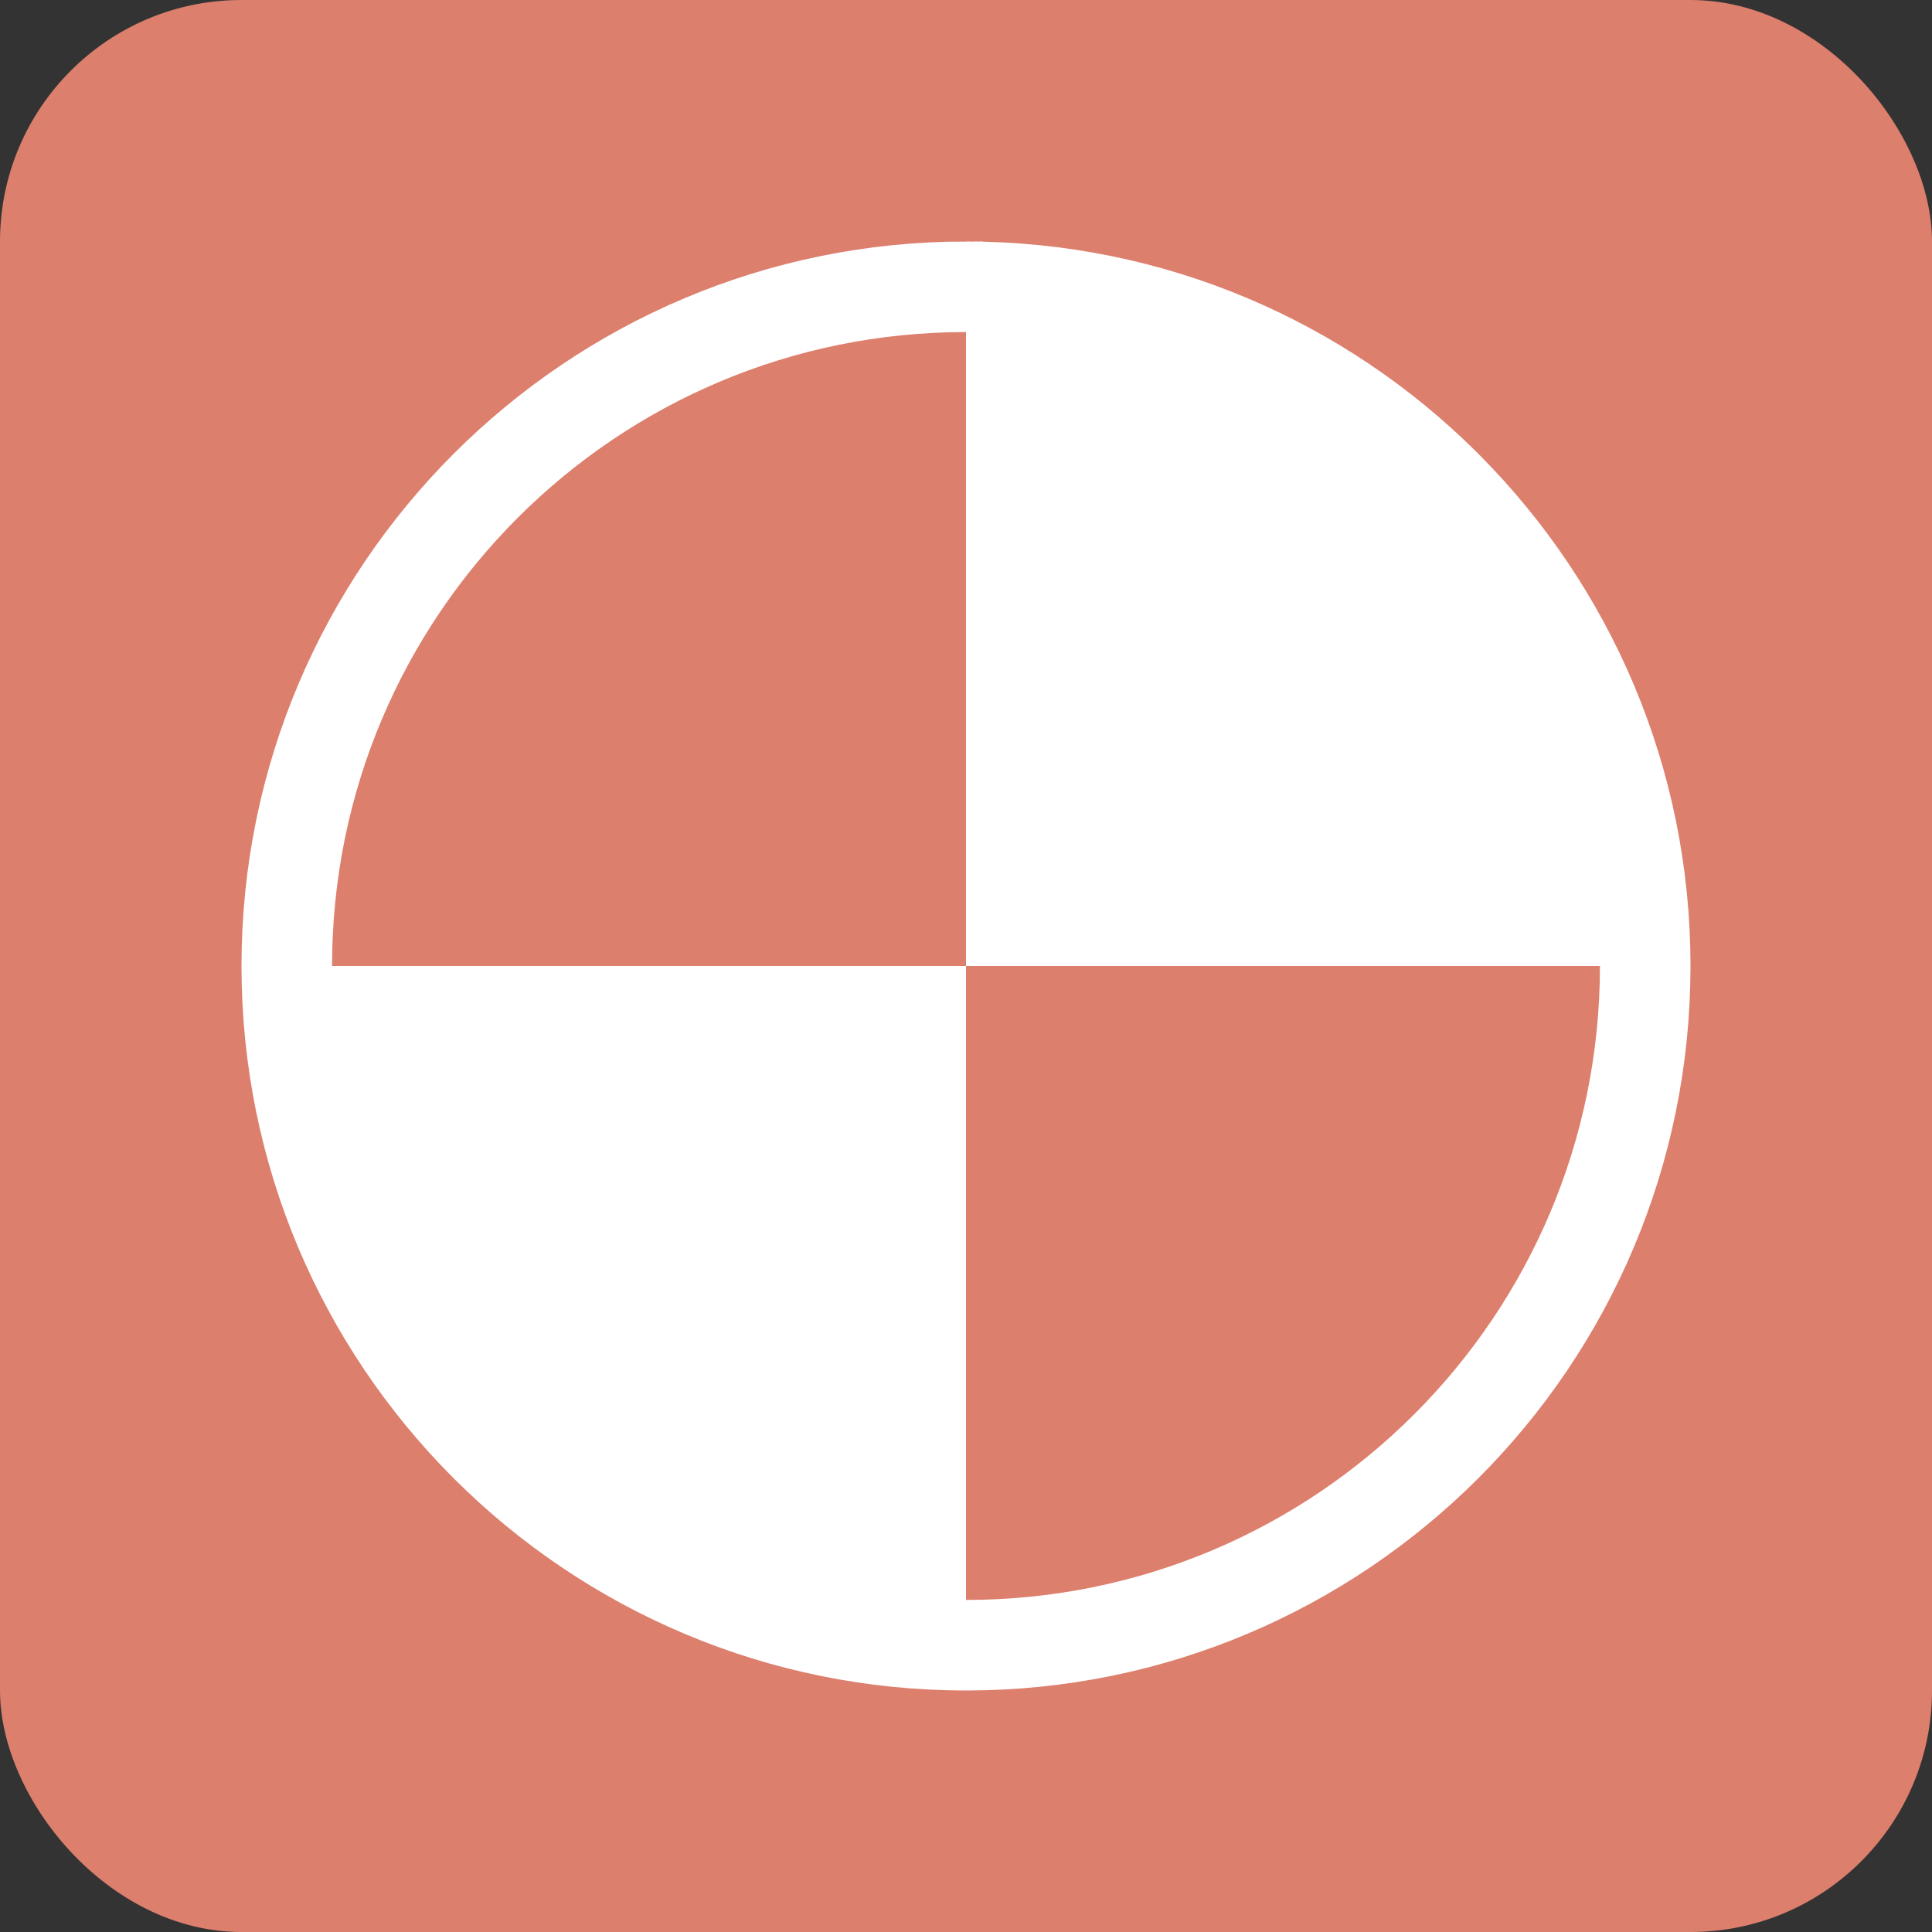 <svg fill="none" height="24" viewBox="0 0 24 24" width="24" xmlns="http://www.w3.org/2000/svg" xmlns:xlink="http://www.w3.org/1999/xlink"><rect x="0" y="0" width="24" height="24" fill="#333333" stroke="none"/><clipPath id="a"><path d="m0 0h24v24h-24z"/></clipPath><g clip-path="url(#a)"><rect fill="#dd7f6d" height="24" rx="3" width="24"/><path d="m20.375 12v-.5h-.5-7.375v-7.375-.5h-.5c-4.625 0-8.375 3.75-8.375 8.375v.5h.5 7.375v7.375.5h.5c4.625 0 8.375-3.75 8.375-8.375zm-8.375-8.5c2.336 0 4.451.941 5.987 2.467l.023.023v0l.023.023c1.525 1.537 2.467 3.652 2.467 5.987 0 4.694-3.806 8.5-8.5 8.5-2.34 0-4.459-.945-5.997-2.476l-.013-.013-.001-.001-.013-.013c-0 0-0-0-0-0-1.531-1.538-2.476-3.656-2.476-5.997 0-4.694 3.806-8.5 8.5-8.5z" fill="#fff" stroke="#fff"/></g></svg>